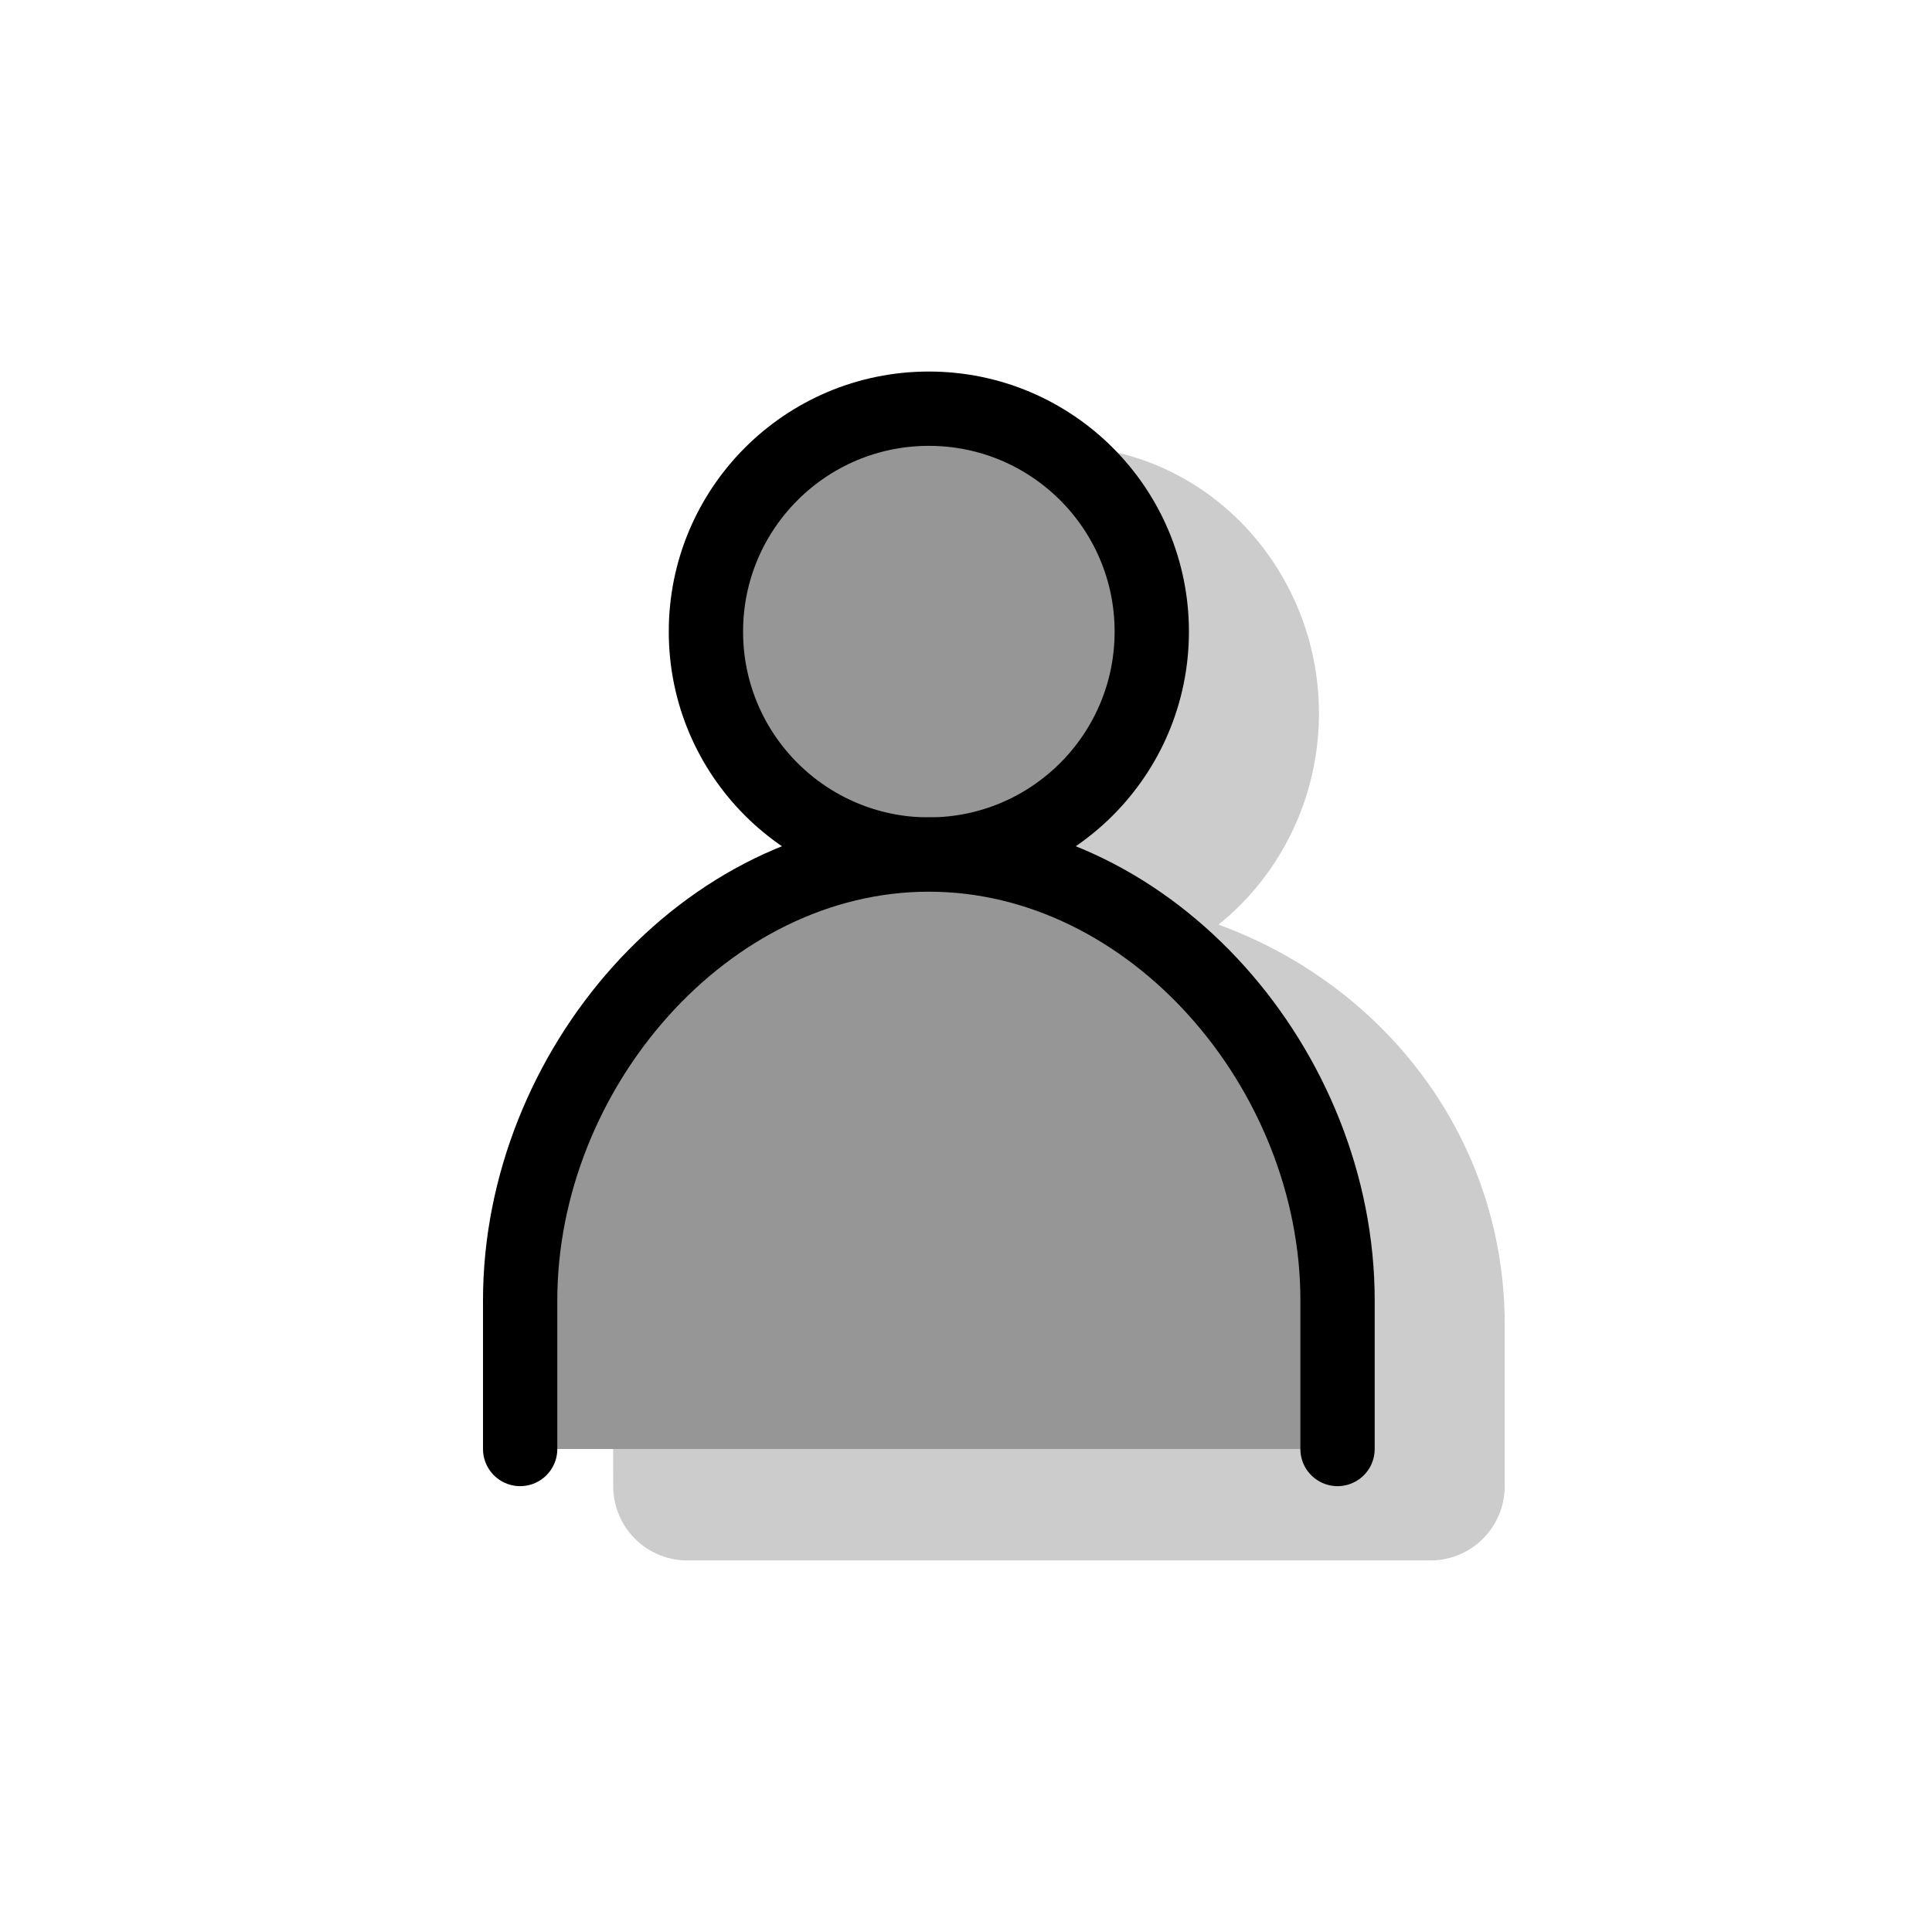 <svg xmlns="http://www.w3.org/2000/svg" width="26" height="26" viewBox="0 0 26 26">
    <g fill="#969696">
        <g transform="translate(3 3)">
            <g fill="currentColor" fill-rule="evenodd" clip-rule="evenodd" opacity="0.2">
                <path d="M7.75 6.6c0-1.95 1.53-3.6 3.5-3.6s3.5 1.65 3.5 3.6s-1.53 3.6-3.5 3.6s-3.5-1.65-3.5-3.6"/>
                <path d="M11.264 9.067c-3.225 0-6.014 2.471-6.014 5.766l.002 2.168A1 1 0 0 0 6.25 18h10a1 1 0 0 0 1-1v-2.167c0-3.288-2.755-5.766-5.986-5.766"/>
            </g>
            <circle cx="9.5" cy="5.5" r="3" stroke="currentColor" stroke-linecap="round" stroke-width="1"/>
            <path stroke="currentColor" stroke-linecap="round" d="M15 16.5v-2c0-3.098-2.495-6-5.5-6S4 11.402 4 14.5v2"
                  stroke-width="1"/>
        </g>
    </g>
</svg>